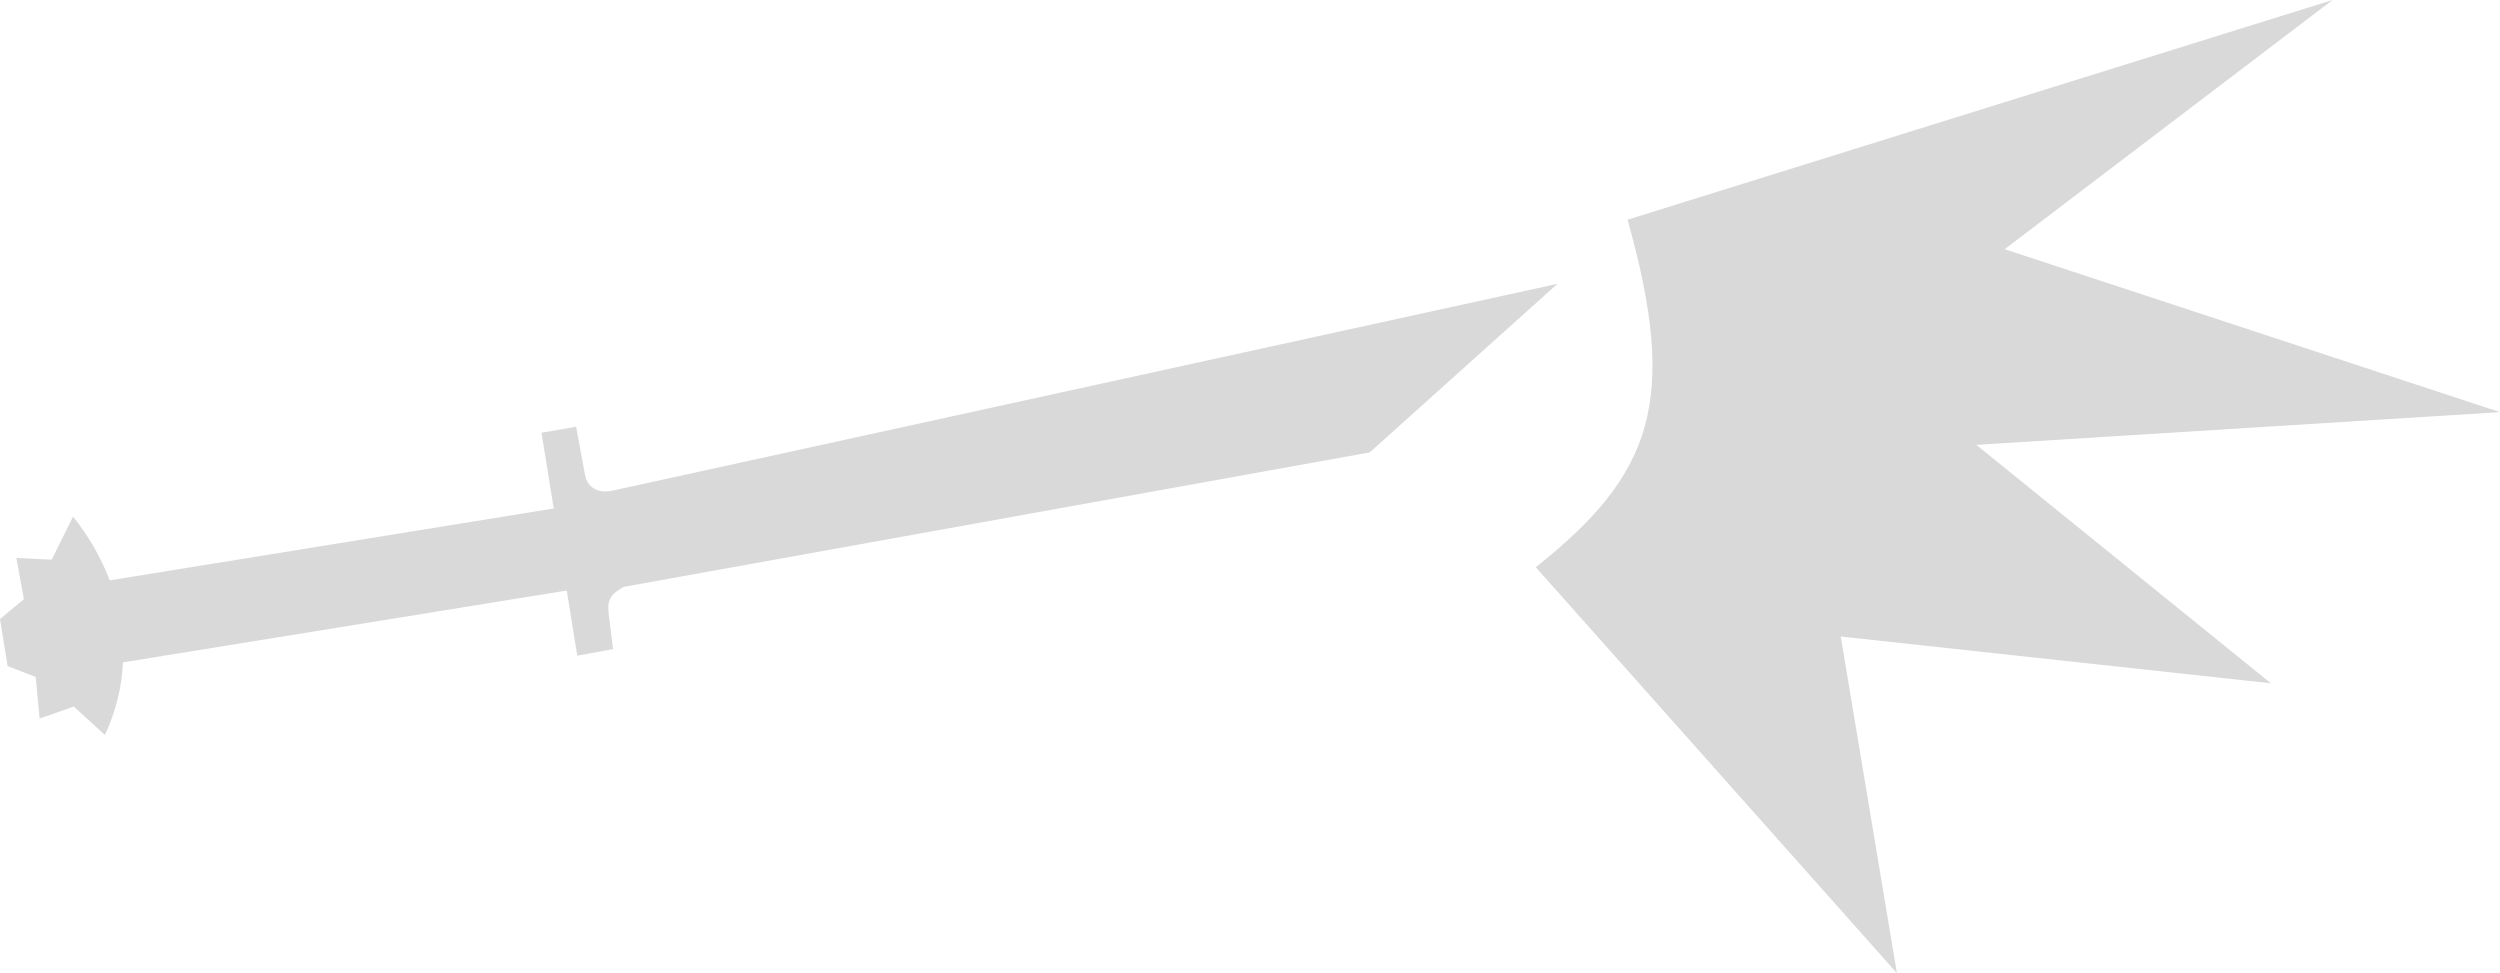 <?xml version="1.0" encoding="UTF-8" standalone="no"?>
<svg
   width="41.103"
   height="16"
   viewBox="0 0 41.103 16"
   fill="none"
   version="1.1"
   id="svg2"
   sodipodi:docname="seax_killfeed.svg"
   inkscape:version="1.4 (e7c3feb1, 2024-10-09)"
   xmlns:inkscape="http://www.inkscape.org/namespaces/inkscape"
   xmlns:sodipodi="http://sodipodi.sourceforge.net/DTD/sodipodi-0.dtd"
   xmlns="http://www.w3.org/2000/svg"
   xmlns:svg="http://www.w3.org/2000/svg">
  <defs
     id="defs2" />
  <sodipodi:namedview
     id="namedview2"
     pagecolor="#ffffff"
     bordercolor="#000000"
     borderopacity="0.25"
     inkscape:showpageshadow="2"
     inkscape:pageopacity="0.0"
     inkscape:pagecheckerboard="0"
     inkscape:deskcolor="#d1d1d1"
     inkscape:zoom="2.8235294"
     inkscape:cx="20.541667"
     inkscape:cy="7.2604167"
     inkscape:window-width="1472"
     inkscape:window-height="812"
     inkscape:window-x="0"
     inkscape:window-y="37"
     inkscape:window-maximized="1"
     inkscape:current-layer="svg2" />
  <path
     d="m 25.25,9.326 c 1.928,-1.531 2.346,-2.736 1.509,-5.714 L 38.35,0 l -5.391,4.097 8.143,2.679 -8.609,0.538 4.843,3.92 -7.072,-0.769 0.923,5.534 z"
     fill="#d9d9d9"
     id="path1" />
  <path
     d="m 22.52,7.438 3.087,-2.772 -15.507,3.394 c -0.221,0.06 -0.437,-0.009 -0.483,-0.259 l -0.145,-0.785 -0.569,0.099 0.201,1.245 -7.3,1.182 c -0.147,-0.387 -0.357,-0.742 -0.603,-1.048 l -0.351,0.708 -0.581,-0.028 0.124,0.678 L 0,10.177 l 0.125,0.774 0.462,0.179 0.064,0.684 0.562,-0.198 0.512,0.468 c 0.186,-0.4 0.279,-0.802 0.297,-1.194 l 7.296,-1.181 0.173,1.072 0.588,-0.109 -0.066,-0.533 c -0.025,-0.221 -0.031,-0.345 0.246,-0.491 z"
     fill="#d9d9d9"
     id="path2" />
</svg>
